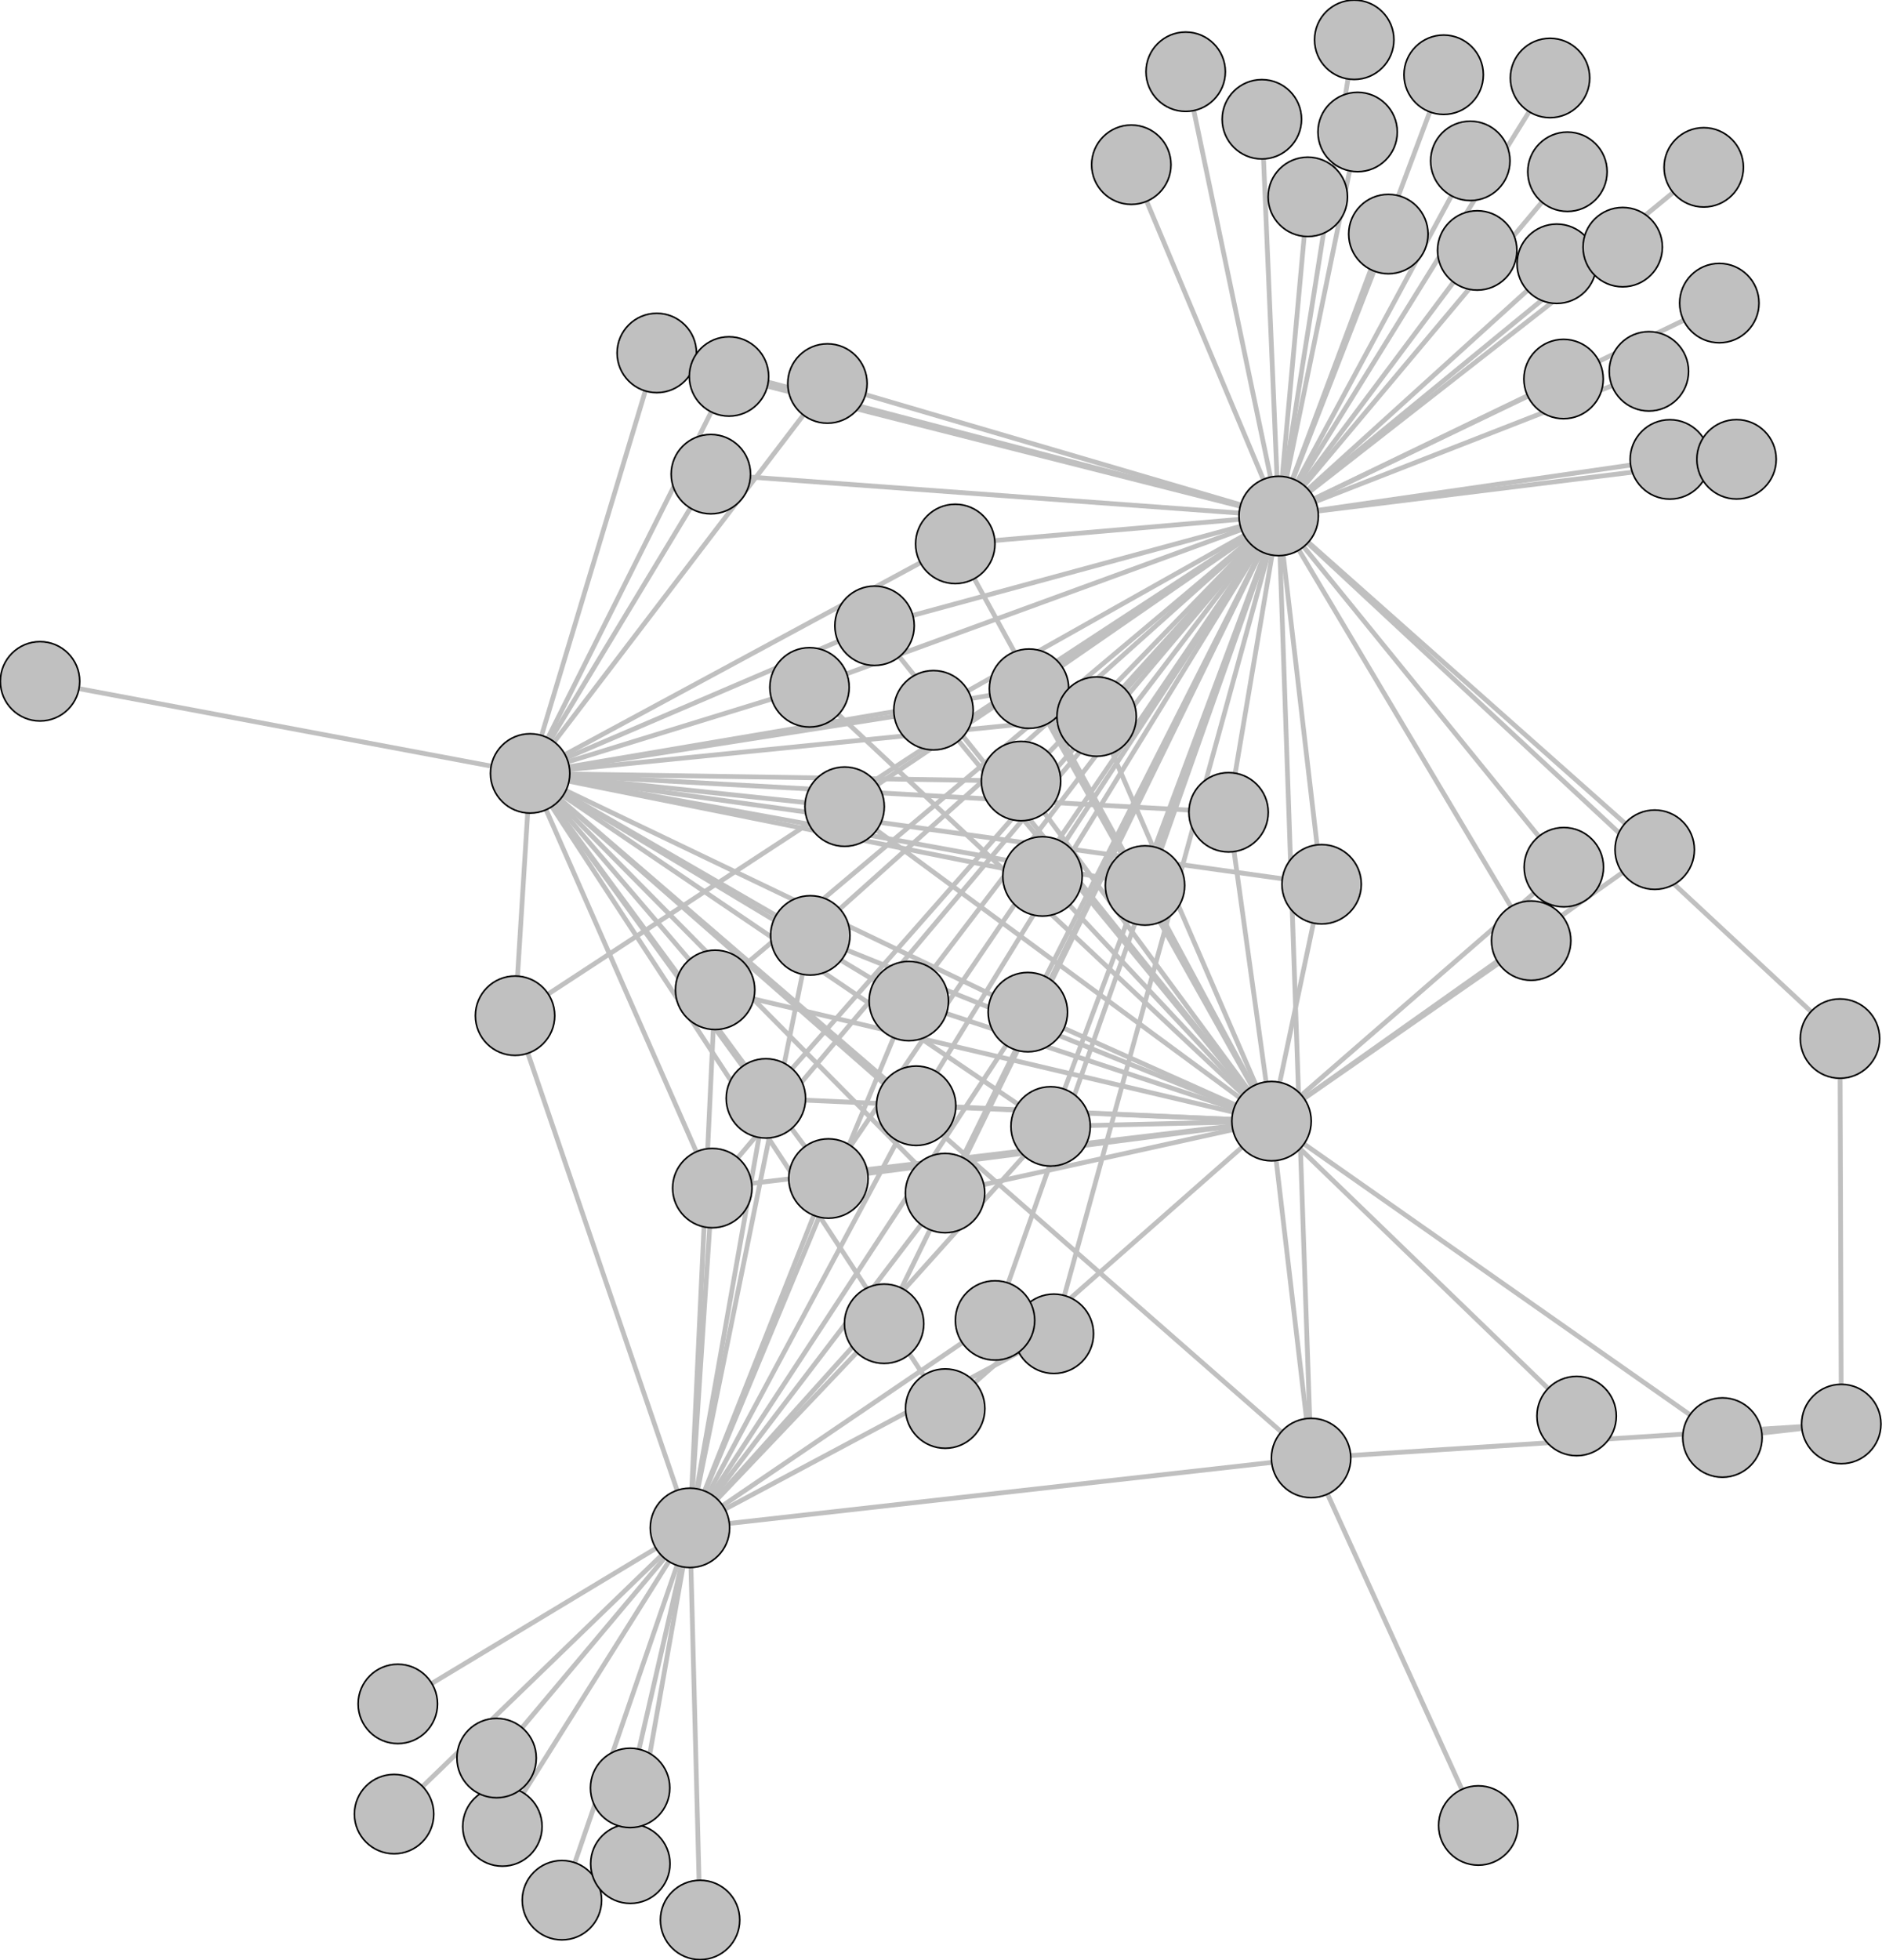 <?xml version="1.0" encoding="UTF-8"?>
<!DOCTYPE svg PUBLIC "-//W3C//DTD SVG 1.1//EN"
    "http://www.w3.org/Graphics/SVG/1.1/DTD/svg11.dtd" >
<svg contentScriptType="text/ecmascript" width="1186.0"
     xmlns:xlink="http://www.w3.org/1999/xlink" zoomAndPan="magnify"
     contentStyleType="text/css"
     viewBox="-713 1065 1186 1235" height="1235.0"
     preserveAspectRatio="xMidYMid meet" xmlns="http://www.w3.org/2000/svg"
     version="1.1">
    <g id="edges">
        <path fill="none" stroke-width="3.0"
              d="M 88.306,1771.363 L 372.446,1970.704"
              class="id_REJECT/RAN-SAK_[DEVI id_Q_12" stroke-opacity="1.0"
              stroke="#c0c0c0"/>
        <path fill="none" stroke-width="3.0"
              d="M 447.344,1962.18 L 372.446,1970.704"
              class="id_TUTINAX id_Q_12" stroke-opacity="1.0" stroke="#c0c0c0"/>
        <path fill="none" stroke-width="3.0"
              d="M 92.785,1390.068 L 339.318,1354.434"
              class="id_THENA id_Q_58" stroke-opacity="1.0" stroke="#c0c0c0"/>
        <path fill="none" stroke-width="3.0"
              d="M 92.785,1390.068 L 213.547,1166.36"
              class="id_THENA id_HFH_17" stroke-opacity="1.0" stroke="#c0c0c0"/>
        <path fill="none" stroke-width="3.0"
              d="M 92.785,1390.068 L 140.393,1090.061"
              class="id_THENA id_HFH_16" stroke-opacity="1.0" stroke="#c0c0c0"/>
        <path fill="none" stroke-width="3.0"
              d="M 92.785,1390.068 L -0.073,1168.781"
              class="id_THENA id_HFH_15" stroke-opacity="1.0" stroke="#c0c0c0"/>
        <path fill="none" stroke-width="3.0"
              d="M 92.785,1390.068 L 82.187,1140.15"
              class="id_THENA id_HFH_13" stroke-opacity="1.0" stroke="#c0c0c0"/>
        <path fill="none" stroke-width="3.0"
              d="M 92.785,1390.068 L 111.153,1189.012"
              class="id_THENA id_HFH_12" stroke-opacity="1.0" stroke="#c0c0c0"/>
        <path fill="none" stroke-width="3.0"
              d="M 92.785,1390.068 L 217.928,1222.774"
              class="id_THENA id_A_299" stroke-opacity="1.0" stroke="#c0c0c0"/>
        <path fill="none" stroke-width="3.0"
              d="M -278.218,2027.595 L -462.302,2138.524"
              class="id_ZURAS id_CM_29" stroke-opacity="1.0" stroke="#c0c0c0"/>
        <path fill="none" stroke-width="3.0"
              d="M 92.785,1390.068 L -117.423,1816.683"
              class="id_THENA id_T_291" stroke-opacity="1.0" stroke="#c0c0c0"/>
        <path fill="none" stroke-width="3.0"
              d="M -378.915,1552.287 L -117.423,1816.683"
              class="id_KARKAS_[DEVIANT] id_T_291" stroke-opacity="1.0"
              stroke="#c0c0c0"/>
        <path fill="none" stroke-width="3.0"
              d="M -278.218,2027.595 L -117.423,1816.683"
              class="id_ZURAS id_T_291" stroke-opacity="1.0" stroke="#c0c0c0"/>
        <path fill="none" stroke-width="3.0"
              d="M 88.306,1771.363 L -117.423,1816.683"
              class="id_REJECT/RAN-SAK_[DEVI id_T_291" stroke-opacity="1.0"
              stroke="#c0c0c0"/>
        <path fill="none" stroke-width="3.0"
              d="M -278.218,2027.595 L -190.928,1807.51"
              class="id_ZURAS id_T_292" stroke-opacity="1.0" stroke="#c0c0c0"/>
        <path fill="none" stroke-width="3.0"
              d="M 92.785,1390.068 L -190.928,1807.51"
              class="id_THENA id_T_292" stroke-opacity="1.0" stroke="#c0c0c0"/>
        <path fill="none" stroke-width="3.0"
              d="M 88.306,1771.363 L -190.928,1807.51"
              class="id_REJECT/RAN-SAK_[DEVI id_T_292" stroke-opacity="1.0"
              stroke="#c0c0c0"/>
        <path fill="none" stroke-width="3.0"
              d="M -378.915,1552.287 L -190.928,1807.51"
              class="id_KARKAS_[DEVIANT] id_T_292" stroke-opacity="1.0"
              stroke="#c0c0c0"/>
        <path fill="none" stroke-width="3.0"
              d="M 92.785,1390.068 L 263.8,1114.129"
              class="id_THENA id_HFH_&apos;98" stroke-opacity="1.0"
              stroke="#c0c0c0"/>
        <path fill="none" stroke-width="3.0"
              d="M 92.785,1390.068 L -299.113,1287.387"
              class="id_THENA id_HFH_7" stroke-opacity="1.0" stroke="#c0c0c0"/>
        <path fill="none" stroke-width="3.0"
              d="M -378.915,1552.287 L -299.113,1287.387"
              class="id_KARKAS_[DEVIANT] id_HFH_7" stroke-opacity="1.0"
              stroke="#c0c0c0"/>
        <path fill="none" stroke-width="3.0"
              d="M -378.915,1552.287 L -202.855,1498.039"
              class="id_KARKAS_[DEVIANT] id_HFH_6" stroke-opacity="1.0"
              stroke="#c0c0c0"/>
        <path fill="none" stroke-width="3.0"
              d="M 92.785,1390.068 L -202.855,1498.039"
              class="id_THENA id_HFH_6" stroke-opacity="1.0" stroke="#c0c0c0"/>
        <path fill="none" stroke-width="3.0"
              d="M 88.306,1771.363 L -202.855,1498.039"
              class="id_REJECT/RAN-SAK_[DEVI id_HFH_6" stroke-opacity="1.0"
              stroke="#c0c0c0"/>
        <path fill="none" stroke-width="3.0"
              d="M 92.785,1390.068 L 326.111,1298.947"
              class="id_THENA id_HFH_9" stroke-opacity="1.0" stroke="#c0c0c0"/>
        <path fill="none" stroke-width="3.0"
              d="M 92.785,1390.068 L 196.774,1112.096"
              class="id_THENA id_HFH_8" stroke-opacity="1.0" stroke="#c0c0c0"/>
        <path fill="none" stroke-width="3.0"
              d="M 88.306,1771.363 L -69.559,1557.104"
              class="id_REJECT/RAN-SAK_[DEVI id_E2_11" stroke-opacity="1.0"
              stroke="#c0c0c0"/>
        <path fill="none" stroke-width="3.0"
              d="M -378.915,1552.287 L -69.559,1557.104"
              class="id_KARKAS_[DEVIANT] id_E2_11" stroke-opacity="1.0"
              stroke="#c0c0c0"/>
        <path fill="none" stroke-width="3.0"
              d="M 92.785,1390.068 L -69.559,1557.104"
              class="id_THENA id_E2_11" stroke-opacity="1.0" stroke="#c0c0c0"/>
        <path fill="none" stroke-width="3.0"
              d="M 92.785,1390.068 L -111.025,1407.69"
              class="id_THENA id_E2_10" stroke-opacity="1.0" stroke="#c0c0c0"/>
        <path fill="none" stroke-width="3.0"
              d="M -378.915,1552.287 L -111.025,1407.69"
              class="id_KARKAS_[DEVIANT] id_E2_10" stroke-opacity="1.0"
              stroke="#c0c0c0"/>
        <path fill="none" stroke-width="3.0"
              d="M 88.306,1771.363 L -111.025,1407.69"
              class="id_REJECT/RAN-SAK_[DEVI id_E2_10" stroke-opacity="1.0"
              stroke="#c0c0c0"/>
        <path fill="none" stroke-width="3.0"
              d="M 88.306,1771.363 L 61.232,1576.783"
              class="id_REJECT/RAN-SAK_[DEVI id_E2_12" stroke-opacity="1.0"
              stroke="#c0c0c0"/>
        <path fill="none" stroke-width="3.0"
              d="M 92.785,1390.068 L 61.232,1576.783"
              class="id_THENA id_E2_12" stroke-opacity="1.0" stroke="#c0c0c0"/>
        <path fill="none" stroke-width="3.0"
              d="M -378.915,1552.287 L 61.232,1576.783"
              class="id_KARKAS_[DEVIANT] id_E2_12" stroke-opacity="1.0"
              stroke="#c0c0c0"/>
        <path fill="none" stroke-width="3.0"
              d="M 92.785,1390.068 L -64.529,1498.886"
              class="id_THENA id_FFU_10" stroke-opacity="1.0" stroke="#c0c0c0"/>
        <path fill="none" stroke-width="3.0"
              d="M -378.915,1552.287 L -64.529,1498.886"
              class="id_KARKAS_[DEVIANT] id_FFU_10" stroke-opacity="1.0"
              stroke="#c0c0c0"/>
        <path fill="none" stroke-width="3.0"
              d="M 88.306,1771.363 L -64.529,1498.886"
              class="id_REJECT/RAN-SAK_[DEVI id_FFU_10" stroke-opacity="1.0"
              stroke="#c0c0c0"/>
        <path fill="none" stroke-width="3.0"
              d="M 92.785,1390.068 L -21.917,1516.492"
              class="id_THENA id_HFH_5" stroke-opacity="1.0" stroke="#c0c0c0"/>
        <path fill="none" stroke-width="3.0"
              d="M -378.915,1552.287 L -21.917,1516.492"
              class="id_KARKAS_[DEVIANT] id_HFH_5" stroke-opacity="1.0"
              stroke="#c0c0c0"/>
        <path fill="none" stroke-width="3.0"
              d="M 88.306,1771.363 L -21.917,1516.492"
              class="id_REJECT/RAN-SAK_[DEVI id_HFH_5" stroke-opacity="1.0"
              stroke="#c0c0c0"/>
        <path fill="none" stroke-width="3.0"
              d="M 92.785,1390.068 L 142.539,1148.176"
              class="id_THENA id_A_375" stroke-opacity="1.0" stroke="#c0c0c0"/>
        <path fill="none" stroke-width="3.0"
              d="M 92.785,1390.068 L -48.873,1905.322"
              class="id_THENA id_IM@_6" stroke-opacity="1.0" stroke="#c0c0c0"/>
        <path fill="none" stroke-width="3.0"
              d="M -278.218,2027.595 L -48.873,1905.322"
              class="id_ZURAS id_IM@_6" stroke-opacity="1.0" stroke="#c0c0c0"/>
        <path fill="none" stroke-width="3.0"
              d="M 92.785,1390.068 L 272.317,1303.802"
              class="id_THENA id_IM_179" stroke-opacity="1.0" stroke="#c0c0c0"/>
        <path fill="none" stroke-width="3.0"
              d="M 92.785,1390.068 L 360.676,1170.445"
              class="id_THENA id_QS_12" stroke-opacity="1.0" stroke="#c0c0c0"/>
        <path fill="none" stroke-width="3.0"
              d="M -378.915,1552.287 L -161.878,1459.261"
              class="id_KARKAS_[DEVIANT] id_A_310" stroke-opacity="1.0"
              stroke="#c0c0c0"/>
        <path fill="none" stroke-width="3.0"
              d="M 88.306,1771.363 L -161.878,1459.261"
              class="id_REJECT/RAN-SAK_[DEVI id_A_310" stroke-opacity="1.0"
              stroke="#c0c0c0"/>
        <path fill="none" stroke-width="3.0"
              d="M 92.785,1390.068 L -161.878,1459.261"
              class="id_THENA id_A_310" stroke-opacity="1.0" stroke="#c0c0c0"/>
        <path fill="none" stroke-width="3.0"
              d="M -378.915,1552.287 L -687.783,1494.253"
              class="id_KARKAS_[DEVIANT] id_W2_144" stroke-opacity="1.0"
              stroke="#c0c0c0"/>
        <path fill="none" stroke-width="3.0"
              d="M 92.785,1390.068 L -262.348,1688.651"
              class="id_THENA id_E_10" stroke-opacity="1.0" stroke="#c0c0c0"/>
        <path fill="none" stroke-width="3.0"
              d="M -278.218,2027.595 L -262.348,1688.651"
              class="id_ZURAS id_E_10" stroke-opacity="1.0" stroke="#c0c0c0"/>
        <path fill="none" stroke-width="3.0"
              d="M 88.306,1771.363 L -262.348,1688.651"
              class="id_REJECT/RAN-SAK_[DEVI id_E_10" stroke-opacity="1.0"
              stroke="#c0c0c0"/>
        <path fill="none" stroke-width="3.0"
              d="M -378.915,1552.287 L -262.348,1688.651"
              class="id_KARKAS_[DEVIANT] id_E_10" stroke-opacity="1.0"
              stroke="#c0c0c0"/>
        <path fill="none" stroke-width="3.0"
              d="M -278.218,2027.595 L -358.887,2262.188"
              class="id_ZURAS id_E_11" stroke-opacity="1.0" stroke="#c0c0c0"/>
        <path fill="none" stroke-width="3.0"
              d="M 92.785,1390.068 L -135.676,1761.656"
              class="id_THENA id_E_12" stroke-opacity="1.0" stroke="#c0c0c0"/>
        <path fill="none" stroke-width="3.0"
              d="M 88.306,1771.363 L -135.676,1761.656"
              class="id_REJECT/RAN-SAK_[DEVI id_E_12" stroke-opacity="1.0"
              stroke="#c0c0c0"/>
        <path fill="none" stroke-width="3.0"
              d="M -278.218,2027.595 L -135.676,1761.656"
              class="id_ZURAS id_E_12" stroke-opacity="1.0" stroke="#c0c0c0"/>
        <path fill="none" stroke-width="3.0"
              d="M -378.915,1552.287 L -135.676,1761.656"
              class="id_KARKAS_[DEVIANT] id_E_12" stroke-opacity="1.0"
              stroke="#c0c0c0"/>
        <path fill="none" stroke-width="3.0"
              d="M -278.218,2027.595 L -396.398,2215.762"
              class="id_ZURAS id_E_14" stroke-opacity="1.0" stroke="#c0c0c0"/>
        <path fill="none" stroke-width="3.0"
              d="M -278.218,2027.595 L -464.642,2207.929"
              class="id_ZURAS id_E_15" stroke-opacity="1.0" stroke="#c0c0c0"/>
        <path fill="none" stroke-width="3.0"
              d="M -278.218,2027.595 L -315.779,2239.213"
              class="id_ZURAS id_E_16" stroke-opacity="1.0" stroke="#c0c0c0"/>
        <path fill="none" stroke-width="3.0"
              d="M -278.218,2027.595 L -315.913,2191.442"
              class="id_ZURAS id_E_17" stroke-opacity="1.0" stroke="#c0c0c0"/>
        <path fill="none" stroke-width="3.0"
              d="M -278.218,2027.595 L -271.822,2274.635"
              class="id_ZURAS id_E_18" stroke-opacity="1.0" stroke="#c0c0c0"/>
        <path fill="none" stroke-width="3.0"
              d="M -378.915,1552.287 L -124.744,1512.471"
              class="id_KARKAS_[DEVIANT] id_E_8" stroke-opacity="1.0"
              stroke="#c0c0c0"/>
        <path fill="none" stroke-width="3.0"
              d="M 92.785,1390.068 L -124.744,1512.471"
              class="id_THENA id_E_8" stroke-opacity="1.0" stroke="#c0c0c0"/>
        <path fill="none" stroke-width="3.0"
              d="M 88.306,1771.363 L -124.744,1512.471"
              class="id_REJECT/RAN-SAK_[DEVI id_E_8" stroke-opacity="1.0"
              stroke="#c0c0c0"/>
        <path fill="none" stroke-width="3.0"
              d="M 92.785,1390.068 L -230.367,1757.033"
              class="id_THENA id_E_9" stroke-opacity="1.0" stroke="#c0c0c0"/>
        <path fill="none" stroke-width="3.0"
              d="M -278.218,2027.595 L -230.367,1757.033"
              class="id_ZURAS id_E_9" stroke-opacity="1.0" stroke="#c0c0c0"/>
        <path fill="none" stroke-width="3.0"
              d="M 88.306,1771.363 L -230.367,1757.033"
              class="id_REJECT/RAN-SAK_[DEVI id_E_9" stroke-opacity="1.0"
              stroke="#c0c0c0"/>
        <path fill="none" stroke-width="3.0"
              d="M -378.915,1552.287 L -230.367,1757.033"
              class="id_KARKAS_[DEVIANT] id_E_9" stroke-opacity="1.0"
              stroke="#c0c0c0"/>
        <path fill="none" stroke-width="3.0"
              d="M 92.785,1390.068 L 274.764,1173.21"
              class="id_THENA id_E_6" stroke-opacity="1.0" stroke="#c0c0c0"/>
        <path fill="none" stroke-width="3.0"
              d="M -278.218,2027.595 L -85.957,1896.912"
              class="id_ZURAS id_E_5" stroke-opacity="1.0" stroke="#c0c0c0"/>
        <path fill="none" stroke-width="3.0"
              d="M 92.785,1390.068 L -85.957,1896.912"
              class="id_THENA id_E_5" stroke-opacity="1.0" stroke="#c0c0c0"/>
        <path fill="none" stroke-width="3.0"
              d="M -378.915,1552.287 L -180.74,1573.226"
              class="id_KARKAS_[DEVIANT] id_NEW_ETERNALS" stroke-opacity="1.0"
              stroke="#c0c0c0"/>
        <path fill="none" stroke-width="3.0"
              d="M 88.306,1771.363 L -180.74,1573.226"
              class="id_REJECT/RAN-SAK_[DEVI id_NEW_ETERNALS"
              stroke-opacity="1.0" stroke="#c0c0c0"/>
        <path fill="none" stroke-width="3.0"
              d="M 92.785,1390.068 L -180.74,1573.226"
              class="id_THENA id_NEW_ETERNALS" stroke-opacity="1.0"
              stroke="#c0c0c0"/>
        <path fill="none" stroke-width="3.0"
              d="M 92.785,1390.068 L 370.476,1255.96"
              class="id_THENA id_A_248" stroke-opacity="1.0" stroke="#c0c0c0"/>
        <path fill="none" stroke-width="3.0"
              d="M 92.785,1390.068 L 381.324,1354.37"
              class="id_THENA id_A_246" stroke-opacity="1.0" stroke="#c0c0c0"/>
        <path fill="none" stroke-width="3.0"
              d="M 92.785,1390.068 L 268.028,1231.185"
              class="id_THENA id_A_247" stroke-opacity="1.0" stroke="#c0c0c0"/>
        <path fill="none" stroke-width="3.0"
              d="M 88.306,1771.363 L -140.283,1695.715"
              class="id_REJECT/RAN-SAK_[DEVI id_T_289" stroke-opacity="1.0"
              stroke="#c0c0c0"/>
        <path fill="none" stroke-width="3.0"
              d="M -378.915,1552.287 L -140.283,1695.715"
              class="id_KARKAS_[DEVIANT] id_T_289" stroke-opacity="1.0"
              stroke="#c0c0c0"/>
        <path fill="none" stroke-width="3.0"
              d="M -278.218,2027.595 L -140.283,1695.715"
              class="id_ZURAS id_T_289" stroke-opacity="1.0" stroke="#c0c0c0"/>
        <path fill="none" stroke-width="3.0"
              d="M 92.785,1390.068 L -140.283,1695.715"
              class="id_THENA id_T_289" stroke-opacity="1.0" stroke="#c0c0c0"/>
        <path fill="none" stroke-width="3.0"
              d="M -378.915,1552.287 L -388.428,1704.93"
              class="id_KARKAS_[DEVIANT] id_T_288" stroke-opacity="1.0"
              stroke="#c0c0c0"/>
        <path fill="none" stroke-width="3.0"
              d="M -278.218,2027.595 L -388.428,1704.93"
              class="id_ZURAS id_T_288" stroke-opacity="1.0" stroke="#c0c0c0"/>
        <path fill="none" stroke-width="3.0"
              d="M 92.785,1390.068 L -388.428,1704.93"
              class="id_THENA id_T_288" stroke-opacity="1.0" stroke="#c0c0c0"/>
        <path fill="none" stroke-width="3.0"
              d="M 88.306,1771.363 L -264.135,1813.535"
              class="id_REJECT/RAN-SAK_[DEVI id_T_287" stroke-opacity="1.0"
              stroke="#c0c0c0"/>
        <path fill="none" stroke-width="3.0"
              d="M 92.785,1390.068 L -264.135,1813.535"
              class="id_THENA id_T_287" stroke-opacity="1.0" stroke="#c0c0c0"/>
        <path fill="none" stroke-width="3.0"
              d="M -278.218,2027.595 L -264.135,1813.535"
              class="id_ZURAS id_T_287" stroke-opacity="1.0" stroke="#c0c0c0"/>
        <path fill="none" stroke-width="3.0"
              d="M -378.915,1552.287 L -264.135,1813.535"
              class="id_KARKAS_[DEVIANT] id_T_287" stroke-opacity="1.0"
              stroke="#c0c0c0"/>
        <path fill="none" stroke-width="3.0"
              d="M 92.785,1390.068 L -56.022,1617.151"
              class="id_THENA id_T_286" stroke-opacity="1.0" stroke="#c0c0c0"/>
        <path fill="none" stroke-width="3.0"
              d="M -378.915,1552.287 L -56.022,1617.151"
              class="id_KARKAS_[DEVIANT] id_T_286" stroke-opacity="1.0"
              stroke="#c0c0c0"/>
        <path fill="none" stroke-width="3.0"
              d="M 88.306,1771.363 L -56.022,1617.151"
              class="id_REJECT/RAN-SAK_[DEVI id_T_286" stroke-opacity="1.0"
              stroke="#c0c0c0"/>
        <path fill="none" stroke-width="3.0"
              d="M 88.306,1771.363 L 119.866,1622.117"
              class="id_REJECT/RAN-SAK_[DEVI id_T_285" stroke-opacity="1.0"
              stroke="#c0c0c0"/>
        <path fill="none" stroke-width="3.0"
              d="M -378.915,1552.287 L 119.866,1622.117"
              class="id_KARKAS_[DEVIANT] id_T_285" stroke-opacity="1.0"
              stroke="#c0c0c0"/>
        <path fill="none" stroke-width="3.0"
              d="M 92.785,1390.068 L 119.866,1622.117"
              class="id_THENA id_T_285" stroke-opacity="1.0" stroke="#c0c0c0"/>
        <path fill="none" stroke-width="3.0"
              d="M 447.344,1962.18 L 446.527,1719.357"
              class="id_TUTINAX id_T@_7" stroke-opacity="1.0" stroke="#c0c0c0"/>
        <path fill="none" stroke-width="3.0"
              d="M 92.785,1390.068 L 446.527,1719.357"
              class="id_THENA id_T@_7" stroke-opacity="1.0" stroke="#c0c0c0"/>
        <path fill="none" stroke-width="3.0"
              d="M -378.915,1552.287 L -265.04,1363.737"
              class="id_KARKAS_[DEVIANT] id_SS@_1" stroke-opacity="1.0"
              stroke="#c0c0c0"/>
        <path fill="none" stroke-width="3.0"
              d="M 92.785,1390.068 L -265.04,1363.737"
              class="id_THENA id_SS@_1" stroke-opacity="1.0" stroke="#c0c0c0"/>
        <path fill="none" stroke-width="3.0"
              d="M -278.218,2027.595 L -155.855,1899.015"
              class="id_ZURAS id_T_301" stroke-opacity="1.0" stroke="#c0c0c0"/>
        <path fill="none" stroke-width="3.0"
              d="M 92.785,1390.068 L -155.855,1899.015"
              class="id_THENA id_T_301" stroke-opacity="1.0" stroke="#c0c0c0"/>
        <path fill="none" stroke-width="3.0"
              d="M 92.785,1390.068 L -253.617,1302.187"
              class="id_THENA id_E2_1" stroke-opacity="1.0" stroke="#c0c0c0"/>
        <path fill="none" stroke-width="3.0"
              d="M -378.915,1552.287 L -253.617,1302.187"
              class="id_KARKAS_[DEVIANT] id_E2_1" stroke-opacity="1.0"
              stroke="#c0c0c0"/>
        <path fill="none" stroke-width="3.0"
              d="M 88.306,1771.363 L 280.559,1957.152"
              class="id_REJECT/RAN-SAK_[DEVI id_E2_3" stroke-opacity="1.0"
              stroke="#c0c0c0"/>
        <path fill="none" stroke-width="3.0"
              d="M 92.785,1390.068 L -191.568,1306.614"
              class="id_THENA id_E2_2" stroke-opacity="1.0" stroke="#c0c0c0"/>
        <path fill="none" stroke-width="3.0"
              d="M -378.915,1552.287 L -191.568,1306.614"
              class="id_KARKAS_[DEVIANT] id_E2_2" stroke-opacity="1.0"
              stroke="#c0c0c0"/>
        <path fill="none" stroke-width="3.0"
              d="M 88.306,1771.363 L 8.556,1622.875"
              class="id_REJECT/RAN-SAK_[DEVI id_E2_5" stroke-opacity="1.0"
              stroke="#c0c0c0"/>
        <path fill="none" stroke-width="3.0"
              d="M 92.785,1390.068 L 8.556,1622.875"
              class="id_THENA id_E2_5" stroke-opacity="1.0" stroke="#c0c0c0"/>
        <path fill="none" stroke-width="3.0"
              d="M -378.915,1552.287 L 8.556,1622.875"
              class="id_KARKAS_[DEVIANT] id_E2_5" stroke-opacity="1.0"
              stroke="#c0c0c0"/>
        <path fill="none" stroke-width="3.0"
              d="M 88.306,1771.363 L -50.924,1774.663"
              class="id_REJECT/RAN-SAK_[DEVI id_E2_4" stroke-opacity="1.0"
              stroke="#c0c0c0"/>
        <path fill="none" stroke-width="3.0"
              d="M -278.218,2027.595 L -50.924,1774.663"
              class="id_ZURAS id_E2_4" stroke-opacity="1.0" stroke="#c0c0c0"/>
        <path fill="none" stroke-width="3.0"
              d="M 92.785,1390.068 L -50.924,1774.663"
              class="id_THENA id_E2_4" stroke-opacity="1.0" stroke="#c0c0c0"/>
        <path fill="none" stroke-width="3.0"
              d="M -378.915,1552.287 L -50.924,1774.663"
              class="id_KARKAS_[DEVIANT] id_E2_4" stroke-opacity="1.0"
              stroke="#c0c0c0"/>
        <path fill="none" stroke-width="3.0"
              d="M 92.785,1390.068 L 272.484,1611.368"
              class="id_THENA id_E2_7" stroke-opacity="1.0" stroke="#c0c0c0"/>
        <path fill="none" stroke-width="3.0"
              d="M 88.306,1771.363 L 272.484,1611.368"
              class="id_REJECT/RAN-SAK_[DEVI id_E2_7" stroke-opacity="1.0"
              stroke="#c0c0c0"/>
        <path fill="none" stroke-width="3.0"
              d="M 92.785,1390.068 L 251.915,1657.632"
              class="id_THENA id_E2_6" stroke-opacity="1.0" stroke="#c0c0c0"/>
        <path fill="none" stroke-width="3.0"
              d="M 88.306,1771.363 L 251.915,1657.632"
              class="id_REJECT/RAN-SAK_[DEVI id_E2_6" stroke-opacity="1.0"
              stroke="#c0c0c0"/>
        <path fill="none" stroke-width="3.0"
              d="M 92.785,1390.068 L -65.287,1702.667"
              class="id_THENA id_E2_9" stroke-opacity="1.0" stroke="#c0c0c0"/>
        <path fill="none" stroke-width="3.0"
              d="M 88.306,1771.363 L -65.287,1702.667"
              class="id_REJECT/RAN-SAK_[DEVI id_E2_9" stroke-opacity="1.0"
              stroke="#c0c0c0"/>
        <path fill="none" stroke-width="3.0"
              d="M -378.915,1552.287 L -65.287,1702.667"
              class="id_KARKAS_[DEVIANT] id_E2_9" stroke-opacity="1.0"
              stroke="#c0c0c0"/>
        <path fill="none" stroke-width="3.0"
              d="M -278.218,2027.595 L -65.287,1702.667"
              class="id_ZURAS id_E2_9" stroke-opacity="1.0" stroke="#c0c0c0"/>
        <path fill="none" stroke-width="3.0"
              d="M 88.306,1771.363 L 329.765,1600.353"
              class="id_REJECT/RAN-SAK_[DEVI id_E2_8" stroke-opacity="1.0"
              stroke="#c0c0c0"/>
        <path fill="none" stroke-width="3.0"
              d="M 92.785,1390.068 L 329.765,1600.353"
              class="id_THENA id_E2_8" stroke-opacity="1.0" stroke="#c0c0c0"/>
        <path fill="none" stroke-width="3.0"
              d="M 92.785,1390.068 L 161.922,1212.452"
              class="id_THENA id_HFH_19" stroke-opacity="1.0" stroke="#c0c0c0"/>
        <path fill="none" stroke-width="3.0"
              d="M 92.785,1390.068 L 34.185,1110.202"
              class="id_THENA id_HFH_11" stroke-opacity="1.0" stroke="#c0c0c0"/>
        <path fill="none" stroke-width="3.0"
              d="M 92.785,1390.068 L 309.592,1220.708"
              class="id_THENA id_A_308" stroke-opacity="1.0" stroke="#c0c0c0"/>
        <path fill="none" stroke-width="3.0"
              d="M -278.218,2027.595 L -400.058,2172.632"
              class="id_ZURAS id_WI_25/2" stroke-opacity="1.0" stroke="#c0c0c0"/>
        <path fill="none" stroke-width="3.0"
              d="M -278.218,2027.595 L -202.366,1654.315"
              class="id_ZURAS id_E:HEROD" stroke-opacity="1.0" stroke="#c0c0c0"/>
        <path fill="none" stroke-width="3.0"
              d="M 88.306,1771.363 L -202.366,1654.315"
              class="id_REJECT/RAN-SAK_[DEVI id_E:HEROD" stroke-opacity="1.0"
              stroke="#c0c0c0"/>
        <path fill="none" stroke-width="3.0"
              d="M 92.785,1390.068 L -202.366,1654.315"
              class="id_THENA id_E:HEROD" stroke-opacity="1.0" stroke="#c0c0c0"/>
        <path fill="none" stroke-width="3.0"
              d="M -378.915,1552.287 L -202.366,1654.315"
              class="id_KARKAS_[DEVIANT] id_E:HEROD" stroke-opacity="1.0"
              stroke="#c0c0c0"/>
        <path fill="none" stroke-width="3.0"
              d="M -378.915,1552.287 L 113.226,1983.591"
              class="id_KARKAS_[DEVIANT] id_E@_1" stroke-opacity="1.0"
              stroke="#c0c0c0"/>
        <path fill="none" stroke-width="3.0"
              d="M 447.344,1962.18 L 113.226,1983.591"
              class="id_TUTINAX id_E@_1" stroke-opacity="1.0" stroke="#c0c0c0"/>
        <path fill="none" stroke-width="3.0"
              d="M 218.601,2215.124 L 113.226,1983.591"
              class="id_ZAKKA id_E@_1" stroke-opacity="1.0" stroke="#c0c0c0"/>
        <path fill="none" stroke-width="3.0"
              d="M 88.306,1771.363 L 113.226,1983.591"
              class="id_REJECT/RAN-SAK_[DEVI id_E@_1" stroke-opacity="1.0"
              stroke="#c0c0c0"/>
        <path fill="none" stroke-width="3.0"
              d="M 92.785,1390.068 L 113.226,1983.591"
              class="id_THENA id_E@_1" stroke-opacity="1.0" stroke="#c0c0c0"/>
        <path fill="none" stroke-width="3.0"
              d="M -278.218,2027.595 L 113.226,1983.591"
              class="id_ZURAS id_E@_1" stroke-opacity="1.0" stroke="#c0c0c0"/>
        <path fill="none" stroke-width="3.0"
              d="M 88.306,1771.363 L -117.34,1952.46"
              class="id_REJECT/RAN-SAK_[DEVI id_BP3_27" stroke-opacity="1.0"
              stroke="#c0c0c0"/>
        <path fill="none" stroke-width="3.0"
              d="M -378.915,1552.287 L -117.34,1952.46"
              class="id_KARKAS_[DEVIANT] id_BP3_27" stroke-opacity="1.0"
              stroke="#c0c0c0"/>
    </g>
    <g id="nodes">
        <circle fill-opacity="1.0" fill="#c0c0c0" r="25.0" cx="372.446"
                class="id_Q_12" cy="1970.704" stroke="#000000"
                stroke-opacity="1.0" stroke-width="1.0"/>
        <circle fill-opacity="1.0" fill="#c0c0c0" r="25.0" cx="88.306"
                class="id_REJECT/RAN-SAK_[DEVI" cy="1771.363" stroke="#000000"
                stroke-opacity="1.0" stroke-width="1.0"/>
        <circle fill-opacity="1.0" fill="#c0c0c0" r="25.0" cx="447.344"
                class="id_TUTINAX" cy="1962.18" stroke="#000000"
                stroke-opacity="1.0" stroke-width="1.0"/>
        <circle fill-opacity="1.0" fill="#c0c0c0" r="25.0" cx="339.318"
                class="id_Q_58" cy="1354.434" stroke="#000000"
                stroke-opacity="1.0" stroke-width="1.0"/>
        <circle fill-opacity="1.0" fill="#c0c0c0" r="25.0" cx="92.785"
                class="id_THENA" cy="1390.068" stroke="#000000"
                stroke-opacity="1.0" stroke-width="1.0"/>
        <circle fill-opacity="1.0" fill="#c0c0c0" r="25.0" cx="213.547"
                class="id_HFH_17" cy="1166.36" stroke="#000000"
                stroke-opacity="1.0" stroke-width="1.0"/>
        <circle fill-opacity="1.0" fill="#c0c0c0" r="25.0" cx="140.393"
                class="id_HFH_16" cy="1090.061" stroke="#000000"
                stroke-opacity="1.0" stroke-width="1.0"/>
        <circle fill-opacity="1.0" fill="#c0c0c0" r="25.0" cx="-0.073"
                class="id_HFH_15" cy="1168.781" stroke="#000000"
                stroke-opacity="1.0" stroke-width="1.0"/>
        <circle fill-opacity="1.0" fill="#c0c0c0" r="25.0" cx="82.187"
                class="id_HFH_13" cy="1140.15" stroke="#000000"
                stroke-opacity="1.0" stroke-width="1.0"/>
        <circle fill-opacity="1.0" fill="#c0c0c0" r="25.0" cx="111.153"
                class="id_HFH_12" cy="1189.013" stroke="#000000"
                stroke-opacity="1.0" stroke-width="1.0"/>
        <circle fill-opacity="1.0" fill="#c0c0c0" r="25.0" cx="217.928"
                class="id_A_299" cy="1222.774" stroke="#000000"
                stroke-opacity="1.0" stroke-width="1.0"/>
        <circle fill-opacity="1.0" fill="#c0c0c0" r="25.0" cx="-462.302"
                class="id_CM_29" cy="2138.524" stroke="#000000"
                stroke-opacity="1.0" stroke-width="1.0"/>
        <circle fill-opacity="1.0" fill="#c0c0c0" r="25.0" cx="-278.218"
                class="id_ZURAS" cy="2027.595" stroke="#000000"
                stroke-opacity="1.0" stroke-width="1.0"/>
        <circle fill-opacity="1.0" fill="#c0c0c0" r="25.0" cx="-117.423"
                class="id_T_291" cy="1816.684" stroke="#000000"
                stroke-opacity="1.0" stroke-width="1.0"/>
        <circle fill-opacity="1.0" fill="#c0c0c0" r="25.0" cx="-378.915"
                class="id_KARKAS_[DEVIANT]" cy="1552.287" stroke="#000000"
                stroke-opacity="1.0" stroke-width="1.0"/>
        <circle fill-opacity="1.0" fill="#c0c0c0" r="25.0" cx="-190.928"
                class="id_T_292" cy="1807.509" stroke="#000000"
                stroke-opacity="1.0" stroke-width="1.0"/>
        <circle fill-opacity="1.0" fill="#c0c0c0" r="25.0" cx="263.8"
                class="id_HFH_&apos;98" cy="1114.129" stroke="#000000"
                stroke-opacity="1.0" stroke-width="1.0"/>
        <circle fill-opacity="1.0" fill="#c0c0c0" r="25.0" cx="-299.113"
                class="id_HFH_7" cy="1287.387" stroke="#000000"
                stroke-opacity="1.0" stroke-width="1.0"/>
        <circle fill-opacity="1.0" fill="#c0c0c0" r="25.0" cx="-202.855"
                class="id_HFH_6" cy="1498.039" stroke="#000000"
                stroke-opacity="1.0" stroke-width="1.0"/>
        <circle fill-opacity="1.0" fill="#c0c0c0" r="25.0" cx="326.111"
                class="id_HFH_9" cy="1298.947" stroke="#000000"
                stroke-opacity="1.0" stroke-width="1.0"/>
        <circle fill-opacity="1.0" fill="#c0c0c0" r="25.0" cx="196.774"
                class="id_HFH_8" cy="1112.096" stroke="#000000"
                stroke-opacity="1.0" stroke-width="1.0"/>
        <circle fill-opacity="1.0" fill="#c0c0c0" r="25.0" cx="-69.559"
                class="id_E2_11" cy="1557.104" stroke="#000000"
                stroke-opacity="1.0" stroke-width="1.0"/>
        <circle fill-opacity="1.0" fill="#c0c0c0" r="25.0" cx="-111.025"
                class="id_E2_10" cy="1407.69" stroke="#000000"
                stroke-opacity="1.0" stroke-width="1.0"/>
        <circle fill-opacity="1.0" fill="#c0c0c0" r="25.0" cx="61.232"
                class="id_E2_12" cy="1576.783" stroke="#000000"
                stroke-opacity="1.0" stroke-width="1.0"/>
        <circle fill-opacity="1.0" fill="#c0c0c0" r="25.0" cx="-64.529"
                class="id_FFU_10" cy="1498.886" stroke="#000000"
                stroke-opacity="1.0" stroke-width="1.0"/>
        <circle fill-opacity="1.0" fill="#c0c0c0" r="25.0" cx="-21.917"
                class="id_HFH_5" cy="1516.492" stroke="#000000"
                stroke-opacity="1.0" stroke-width="1.0"/>
        <circle fill-opacity="1.0" fill="#c0c0c0" r="25.0" cx="142.539"
                class="id_A_375" cy="1148.176" stroke="#000000"
                stroke-opacity="1.0" stroke-width="1.0"/>
        <circle fill-opacity="1.0" fill="#c0c0c0" r="25.0" cx="-48.873"
                class="id_IM@_6" cy="1905.322" stroke="#000000"
                stroke-opacity="1.0" stroke-width="1.0"/>
        <circle fill-opacity="1.0" fill="#c0c0c0" r="25.0" cx="272.317"
                class="id_IM_179" cy="1303.802" stroke="#000000"
                stroke-opacity="1.0" stroke-width="1.0"/>
        <circle fill-opacity="1.0" fill="#c0c0c0" r="25.0" cx="360.676"
                class="id_QS_12" cy="1170.445" stroke="#000000"
                stroke-opacity="1.0" stroke-width="1.0"/>
        <circle fill-opacity="1.0" fill="#c0c0c0" r="25.0" cx="-161.878"
                class="id_A_310" cy="1459.261" stroke="#000000"
                stroke-opacity="1.0" stroke-width="1.0"/>
        <circle fill-opacity="1.0" fill="#c0c0c0" r="25.0" cx="-687.783"
                class="id_W2_144" cy="1494.253" stroke="#000000"
                stroke-opacity="1.0" stroke-width="1.0"/>
        <circle fill-opacity="1.0" fill="#c0c0c0" r="25.0" cx="-262.348"
                class="id_E_10" cy="1688.65" stroke="#000000"
                stroke-opacity="1.0" stroke-width="1.0"/>
        <circle fill-opacity="1.0" fill="#c0c0c0" r="25.0" cx="-358.887"
                class="id_E_11" cy="2262.189" stroke="#000000"
                stroke-opacity="1.0" stroke-width="1.0"/>
        <circle fill-opacity="1.0" fill="#c0c0c0" r="25.0" cx="-135.676"
                class="id_E_12" cy="1761.656" stroke="#000000"
                stroke-opacity="1.0" stroke-width="1.0"/>
        <circle fill-opacity="1.0" fill="#c0c0c0" r="25.0" cx="-396.398"
                class="id_E_14" cy="2215.762" stroke="#000000"
                stroke-opacity="1.0" stroke-width="1.0"/>
        <circle fill-opacity="1.0" fill="#c0c0c0" r="25.0" cx="-464.642"
                class="id_E_15" cy="2207.929" stroke="#000000"
                stroke-opacity="1.0" stroke-width="1.0"/>
        <circle fill-opacity="1.0" fill="#c0c0c0" r="25.0" cx="-315.779"
                class="id_E_16" cy="2239.213" stroke="#000000"
                stroke-opacity="1.0" stroke-width="1.0"/>
        <circle fill-opacity="1.0" fill="#c0c0c0" r="25.0" cx="-315.913"
                class="id_E_17" cy="2191.442" stroke="#000000"
                stroke-opacity="1.0" stroke-width="1.0"/>
        <circle fill-opacity="1.0" fill="#c0c0c0" r="25.0" cx="-271.822"
                class="id_E_18" cy="2274.635" stroke="#000000"
                stroke-opacity="1.0" stroke-width="1.0"/>
        <circle fill-opacity="1.0" fill="#c0c0c0" r="25.0" cx="-124.744"
                class="id_E_8" cy="1512.471" stroke="#000000"
                stroke-opacity="1.0" stroke-width="1.0"/>
        <circle fill-opacity="1.0" fill="#c0c0c0" r="25.0" cx="-230.367"
                class="id_E_9" cy="1757.033" stroke="#000000"
                stroke-opacity="1.0" stroke-width="1.0"/>
        <circle fill-opacity="1.0" fill="#c0c0c0" r="25.0" cx="274.764"
                class="id_E_6" cy="1173.21" stroke="#000000"
                stroke-opacity="1.0" stroke-width="1.0"/>
        <circle fill-opacity="1.0" fill="#c0c0c0" r="25.0" cx="-85.957"
                class="id_E_5" cy="1896.912" stroke="#000000"
                stroke-opacity="1.0" stroke-width="1.0"/>
        <circle fill-opacity="1.0" fill="#c0c0c0" r="25.0" cx="-180.74"
                class="id_NEW_ETERNALS" cy="1573.226" stroke="#000000"
                stroke-opacity="1.0" stroke-width="1.0"/>
        <circle fill-opacity="1.0" fill="#c0c0c0" r="25.0" cx="370.476"
                class="id_A_248" cy="1255.96" stroke="#000000"
                stroke-opacity="1.0" stroke-width="1.0"/>
        <circle fill-opacity="1.0" fill="#c0c0c0" r="25.0" cx="381.324"
                class="id_A_246" cy="1354.37" stroke="#000000"
                stroke-opacity="1.0" stroke-width="1.0"/>
        <circle fill-opacity="1.0" fill="#c0c0c0" r="25.0" cx="268.028"
                class="id_A_247" cy="1231.185" stroke="#000000"
                stroke-opacity="1.0" stroke-width="1.0"/>
        <circle fill-opacity="1.0" fill="#c0c0c0" r="25.0" cx="-140.283"
                class="id_T_289" cy="1695.715" stroke="#000000"
                stroke-opacity="1.0" stroke-width="1.0"/>
        <circle fill-opacity="1.0" fill="#c0c0c0" r="25.0" cx="-388.428"
                class="id_T_288" cy="1704.93" stroke="#000000"
                stroke-opacity="1.0" stroke-width="1.0"/>
        <circle fill-opacity="1.0" fill="#c0c0c0" r="25.0" cx="-264.135"
                class="id_T_287" cy="1813.535" stroke="#000000"
                stroke-opacity="1.0" stroke-width="1.0"/>
        <circle fill-opacity="1.0" fill="#c0c0c0" r="25.0" cx="-56.022"
                class="id_T_286" cy="1617.151" stroke="#000000"
                stroke-opacity="1.0" stroke-width="1.0"/>
        <circle fill-opacity="1.0" fill="#c0c0c0" r="25.0" cx="119.866"
                class="id_T_285" cy="1622.117" stroke="#000000"
                stroke-opacity="1.0" stroke-width="1.0"/>
        <circle fill-opacity="1.0" fill="#c0c0c0" r="25.0" cx="446.527"
                class="id_T@_7" cy="1719.357" stroke="#000000"
                stroke-opacity="1.0" stroke-width="1.0"/>
        <circle fill-opacity="1.0" fill="#c0c0c0" r="25.0" cx="-265.04"
                class="id_SS@_1" cy="1363.737" stroke="#000000"
                stroke-opacity="1.0" stroke-width="1.0"/>
        <circle fill-opacity="1.0" fill="#c0c0c0" r="25.0" cx="-155.855"
                class="id_T_301" cy="1899.015" stroke="#000000"
                stroke-opacity="1.0" stroke-width="1.0"/>
        <circle fill-opacity="1.0" fill="#c0c0c0" r="25.0" cx="-253.617"
                class="id_E2_1" cy="1302.187" stroke="#000000"
                stroke-opacity="1.0" stroke-width="1.0"/>
        <circle fill-opacity="1.0" fill="#c0c0c0" r="25.0" cx="280.559"
                class="id_E2_3" cy="1957.152" stroke="#000000"
                stroke-opacity="1.0" stroke-width="1.0"/>
        <circle fill-opacity="1.0" fill="#c0c0c0" r="25.0" cx="-191.568"
                class="id_E2_2" cy="1306.614" stroke="#000000"
                stroke-opacity="1.0" stroke-width="1.0"/>
        <circle fill-opacity="1.0" fill="#c0c0c0" r="25.0" cx="8.556"
                class="id_E2_5" cy="1622.875" stroke="#000000"
                stroke-opacity="1.0" stroke-width="1.0"/>
        <circle fill-opacity="1.0" fill="#c0c0c0" r="25.0" cx="-50.924"
                class="id_E2_4" cy="1774.663" stroke="#000000"
                stroke-opacity="1.0" stroke-width="1.0"/>
        <circle fill-opacity="1.0" fill="#c0c0c0" r="25.0" cx="272.484"
                class="id_E2_7" cy="1611.368" stroke="#000000"
                stroke-opacity="1.0" stroke-width="1.0"/>
        <circle fill-opacity="1.0" fill="#c0c0c0" r="25.0" cx="251.915"
                class="id_E2_6" cy="1657.632" stroke="#000000"
                stroke-opacity="1.0" stroke-width="1.0"/>
        <circle fill-opacity="1.0" fill="#c0c0c0" r="25.0" cx="-65.287"
                class="id_E2_9" cy="1702.668" stroke="#000000"
                stroke-opacity="1.0" stroke-width="1.0"/>
        <circle fill-opacity="1.0" fill="#c0c0c0" r="25.0" cx="329.765"
                class="id_E2_8" cy="1600.353" stroke="#000000"
                stroke-opacity="1.0" stroke-width="1.0"/>
        <circle fill-opacity="1.0" fill="#c0c0c0" r="25.0" cx="161.922"
                class="id_HFH_19" cy="1212.452" stroke="#000000"
                stroke-opacity="1.0" stroke-width="1.0"/>
        <circle fill-opacity="1.0" fill="#c0c0c0" r="25.0" cx="34.185"
                class="id_HFH_11" cy="1110.202" stroke="#000000"
                stroke-opacity="1.0" stroke-width="1.0"/>
        <circle fill-opacity="1.0" fill="#c0c0c0" r="25.0" cx="309.592"
                class="id_A_308" cy="1220.708" stroke="#000000"
                stroke-opacity="1.0" stroke-width="1.0"/>
        <circle fill-opacity="1.0" fill="#c0c0c0" r="25.0" cx="-400.058"
                class="id_WI_25/2" cy="2172.632" stroke="#000000"
                stroke-opacity="1.0" stroke-width="1.0"/>
        <circle fill-opacity="1.0" fill="#c0c0c0" r="25.0" cx="-202.366"
                class="id_E:HEROD" cy="1654.315" stroke="#000000"
                stroke-opacity="1.0" stroke-width="1.0"/>
        <circle fill-opacity="1.0" fill="#c0c0c0" r="25.0" cx="113.226"
                class="id_E@_1" cy="1983.591" stroke="#000000"
                stroke-opacity="1.0" stroke-width="1.0"/>
        <circle fill-opacity="1.0" fill="#c0c0c0" r="25.0" cx="218.601"
                class="id_ZAKKA" cy="2215.124" stroke="#000000"
                stroke-opacity="1.0" stroke-width="1.0"/>
        <circle fill-opacity="1.0" fill="#c0c0c0" r="25.0" cx="-117.34"
                class="id_BP3_27" cy="1952.46" stroke="#000000"
                stroke-opacity="1.0" stroke-width="1.0"/>
    </g>
</svg>